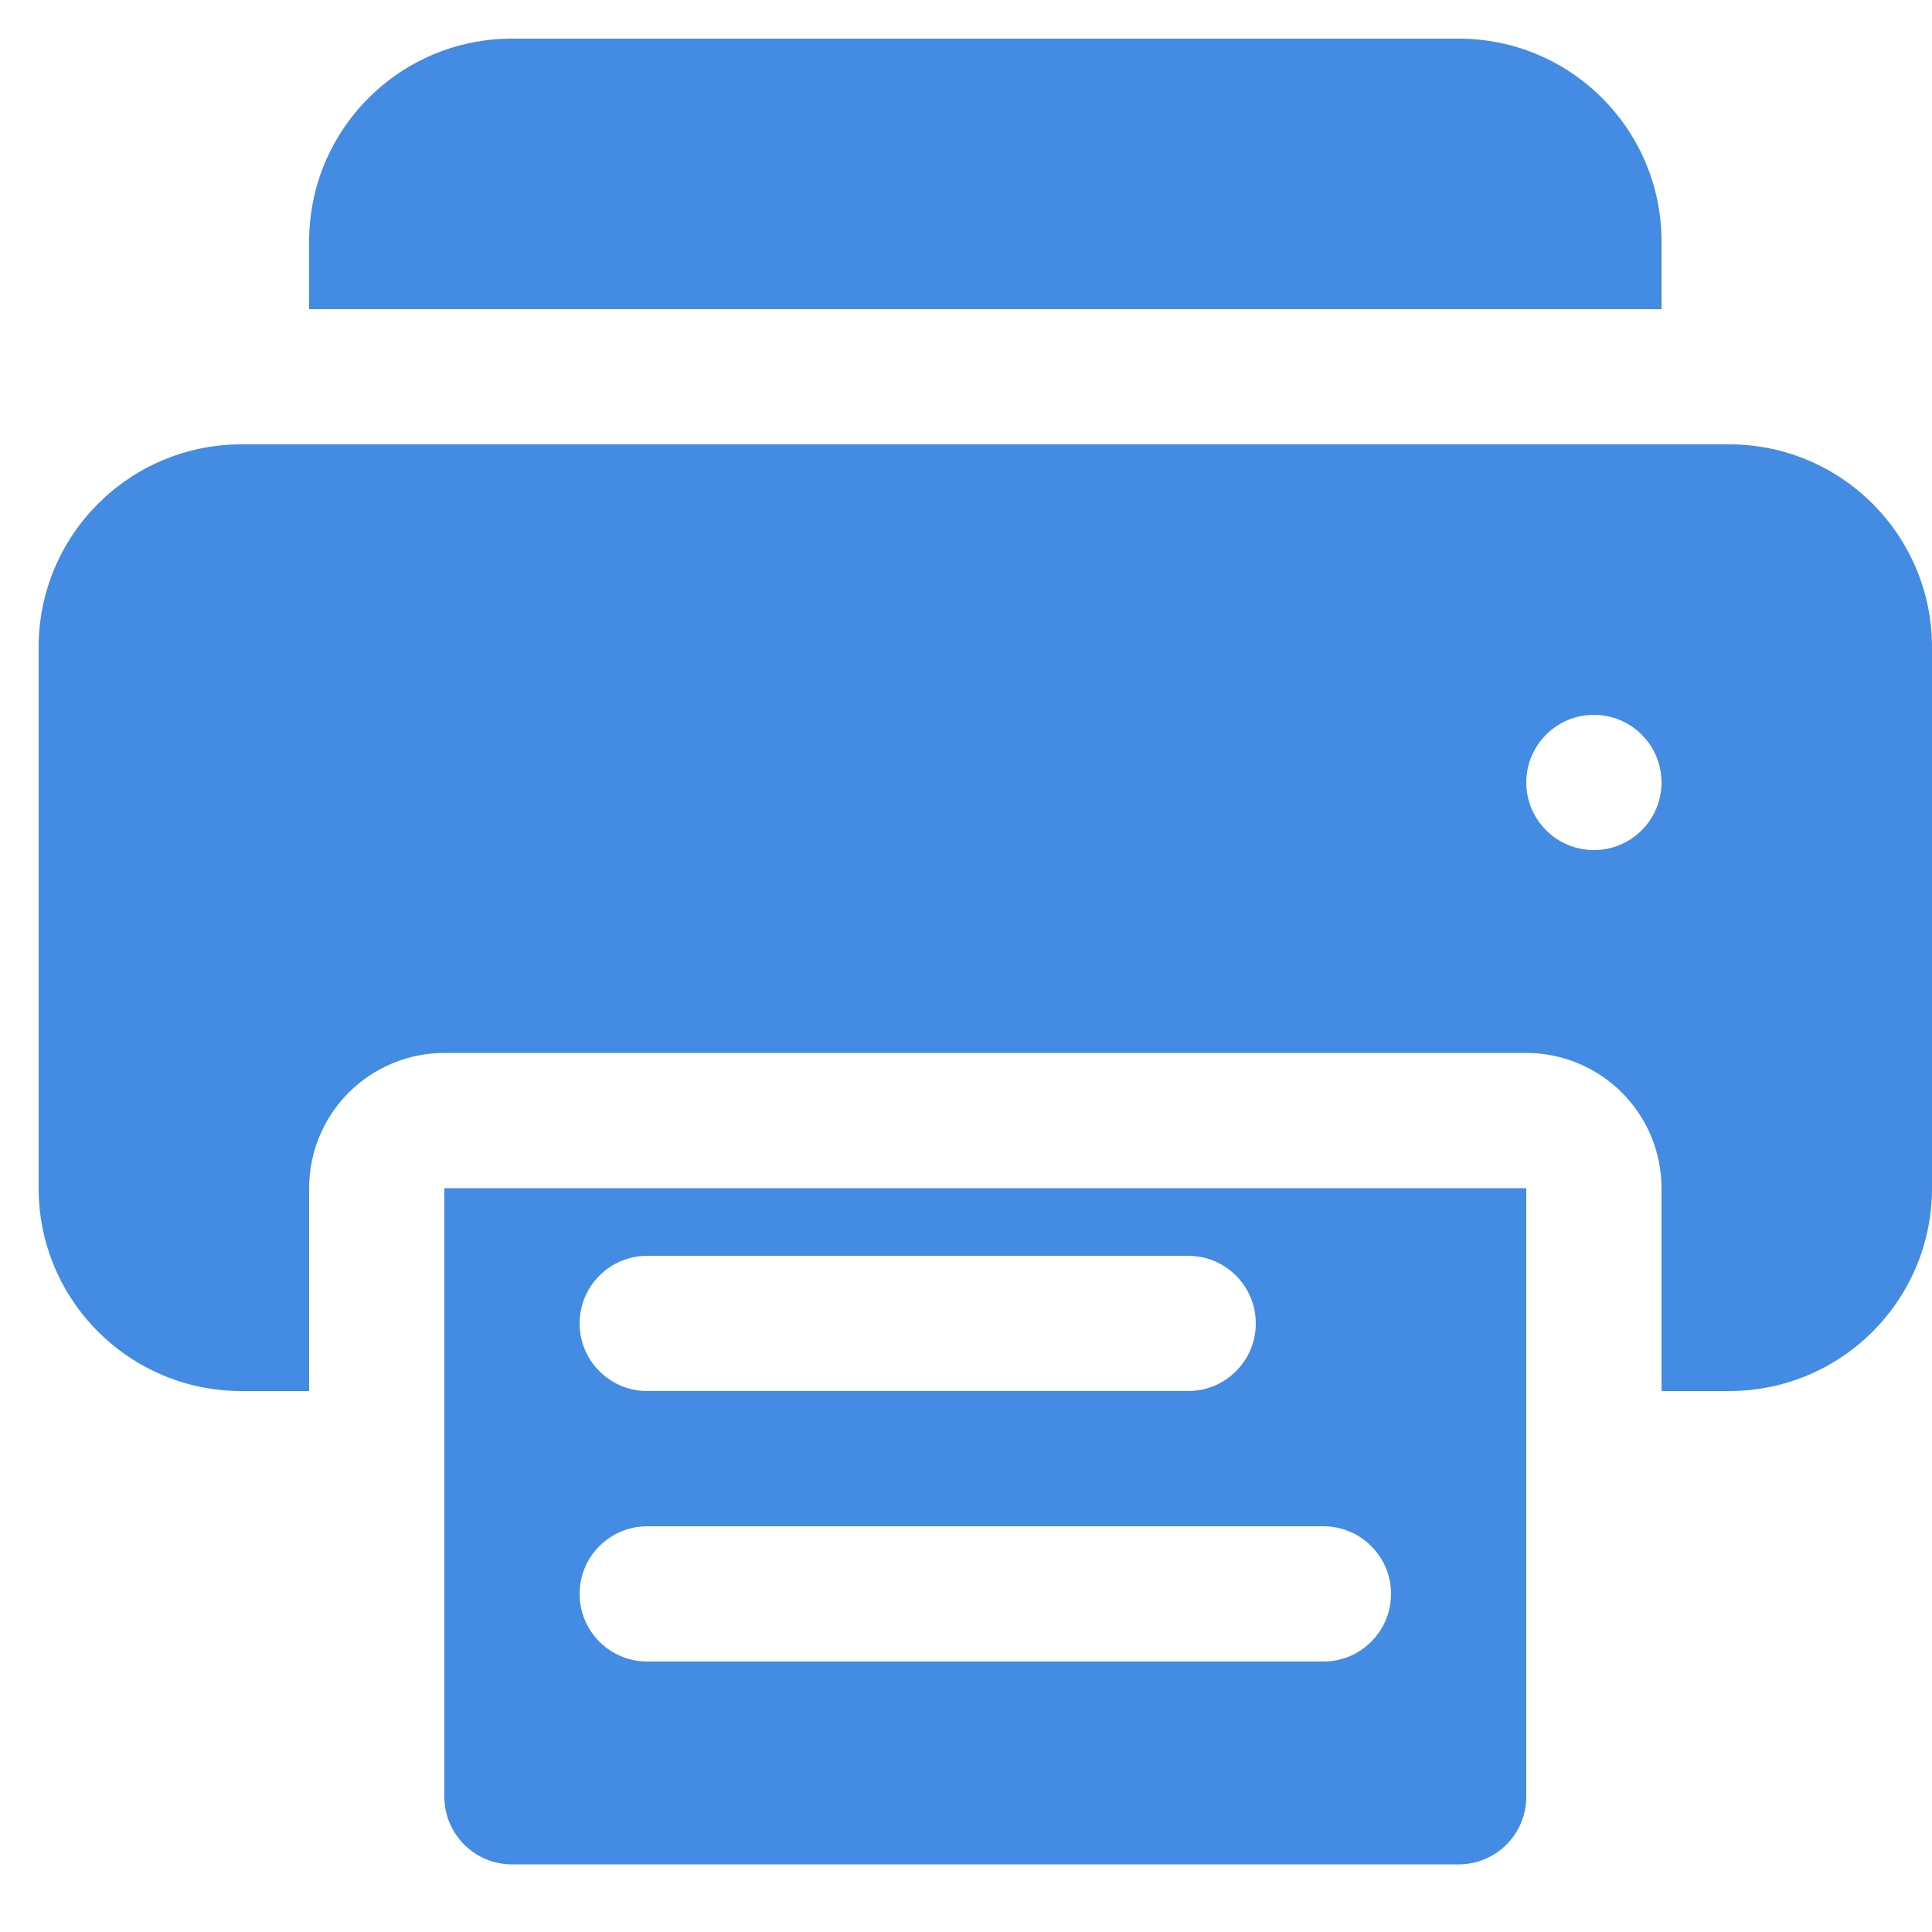<svg width="50" height="50" viewBox="0 0 50 50" fill="none" xmlns="http://www.w3.org/2000/svg">
<path fill-rule="evenodd" clip-rule="evenodd" d="M11.5 30.75H39.5V46.5C39.5 47.466 38.716 48.25 37.75 48.25H13.25C12.284 48.25 11.5 47.466 11.5 46.5V30.75ZM44.75 11.5H6.25C3.35 11.5 1 13.85 1 16.75V30.75C1 33.65 3.35 36 6.25 36H8V30.75C8 29.823 8.369 28.932 9.025 28.276C9.682 27.619 10.572 27.25 11.5 27.25C17.014 27.25 33.986 27.25 39.5 27.25C40.428 27.25 41.318 27.619 41.974 28.276C42.631 28.932 43 29.823 43 30.75V44.75V36H44.75C47.65 36 50 33.65 50 30.75V16.75C50 13.85 47.65 11.5 44.75 11.5ZM16.75 43H34.25C35.216 43 36 42.216 36 41.25C36 40.284 35.216 39.5 34.25 39.5H16.75C15.784 39.5 15 40.284 15 41.25C15 42.216 15.784 43 16.75 43ZM16.75 36H30.75C31.716 36 32.5 35.216 32.5 34.25C32.5 33.284 31.716 32.5 30.75 32.5H16.75C15.784 32.5 15 33.284 15 34.25C15 35.216 15.784 36 16.75 36ZM41.25 18.5C42.216 18.5 43 19.284 43 20.25C43 21.216 42.216 22 41.25 22C40.284 22 39.5 21.216 39.5 20.25C39.5 19.284 40.284 18.5 41.25 18.5ZM8 8H43V6.25C43 3.35 40.65 1 37.75 1C31.69 1 19.31 1 13.25 1C10.35 1 8 3.35 8 6.25V8Z" fill="#438BE3"/>
</svg>

